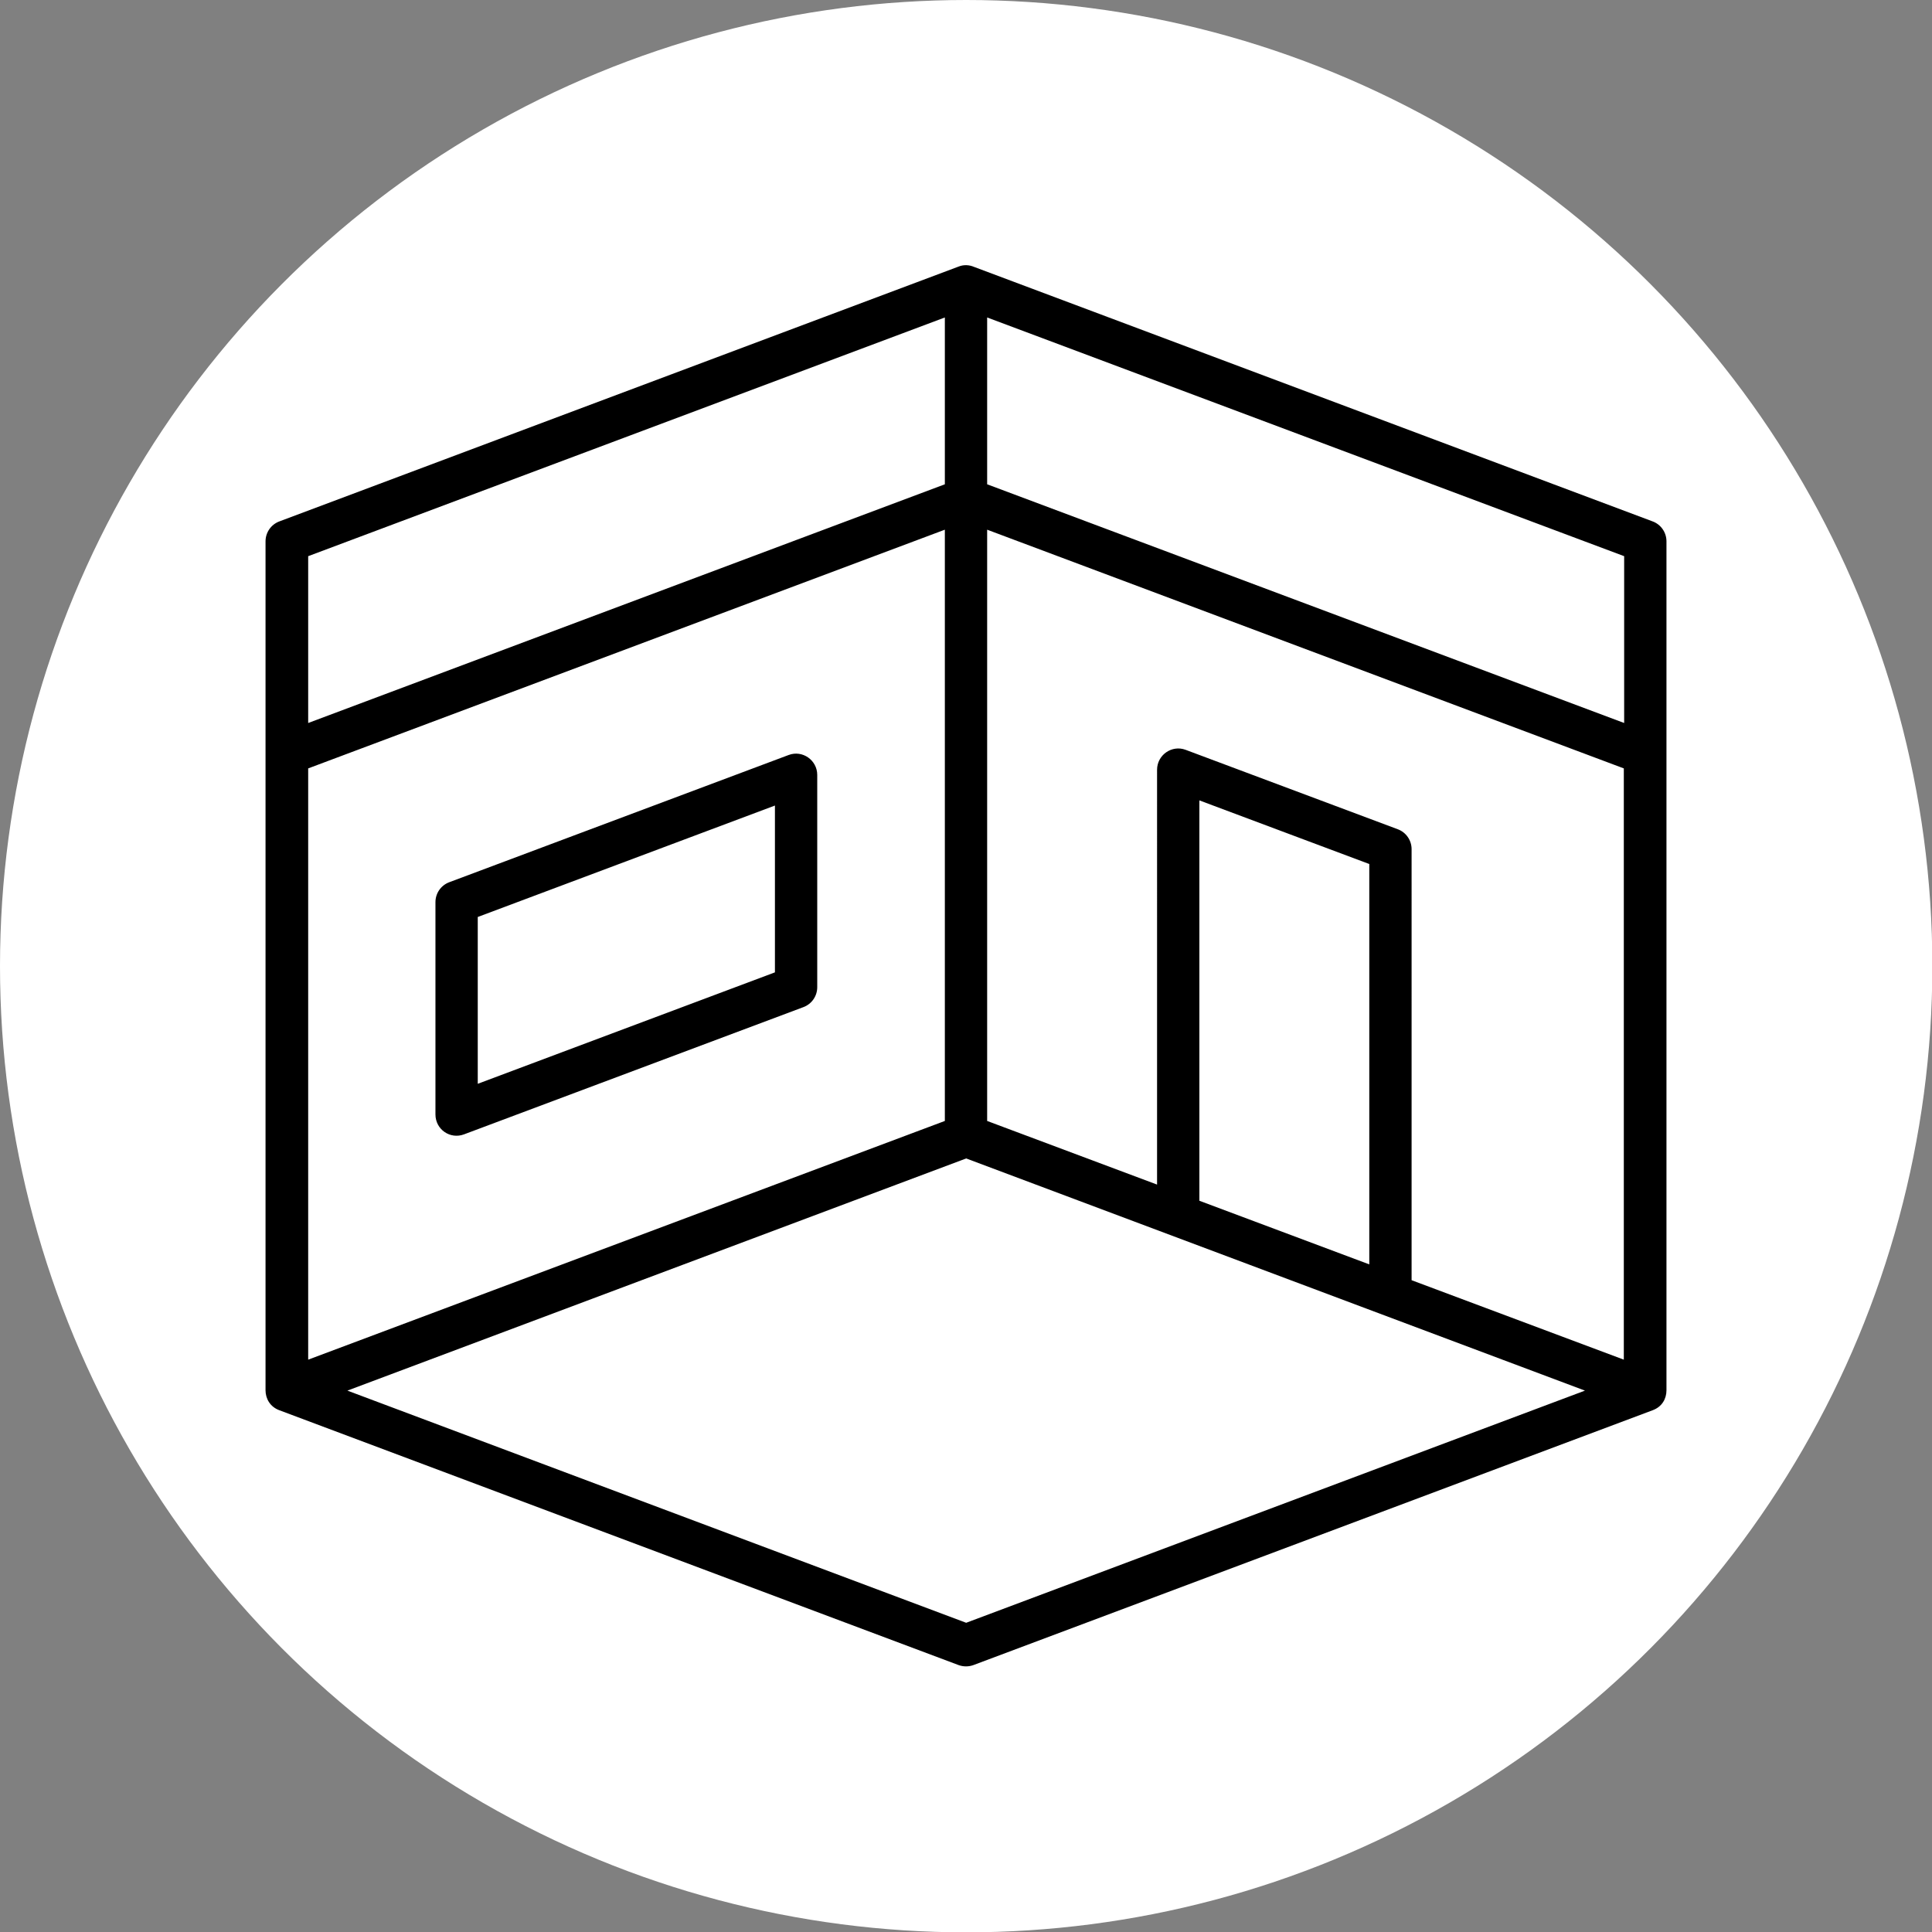 <?xml version="1.0" encoding="utf-8"?>
<!-- Generator: Adobe Illustrator 25.3.1, SVG Export Plug-In . SVG Version: 6.00 Build 0)  -->
<svg version="1.1" id="图层_1" width="100" height="100" xmlns="http://www.w3.org/2000/svg" xmlns:xlink="http://www.w3.org/1999/xlink" x="0px" y="0px"
	 viewBox="0 0 561.7 561.7" style="enable-background:new 0 0 561.7 561.7;" xml:space="preserve">
<rect x="0" y="0" width="561.7" height="561.7" fill="#808080" stroke="none"/>
<style type="text/css">
	.st0{fill:#FFFFFF;}
</style>
<circle class="st0" cx="280.9" cy="280.9" r="280.9"/>
<g>
	<path d="M480.5,410L283,484.1c-1.4,0.5-2.9,0.5-4.3,0L81.2,410c-2.7-1-4-3.4-4-5.8V157.4c0-2.6,1.6-4.9,4-5.8l197.5-74.1
		c1.5-0.6,3.1-0.5,4.5,0.1l197.3,74c2.4,0.9,4,3.2,4,5.8v246.8C484.5,406.7,483.2,409,480.5,410L480.5,410z M410.4,372.2l61.7,23.1
		V223.4L287,154v171.9l49.4,18.5V223.8c0-4.3,4.3-7.3,8.3-5.8l61.7,23.1c2.4,0.9,4,3.2,4,5.8L410.4,372.2z M348.7,232.7v116.4
		l49.4,18.5V251.2L348.7,232.7z M101,404.3l179.9,67.5l179.9-67.5l-179.9-67.5L101,404.3z M274.7,154L89.6,223.4v171.9l185.1-69.4
		V154z M472.2,210.2v-48.5L287,92.3v48.5L472.2,210.2z M274.7,140.8V92.3L89.6,161.7v48.5L274.7,140.8z M126.6,324v-61.7
		c0-2.6,1.6-4.9,4-5.8l98.7-37c4-1.5,8.3,1.5,8.3,5.8V287c0,2.6-1.6,4.9-4,5.8l-98.7,37C130.9,331.3,126.6,328.4,126.6,324z
		 M138.9,315.1l86.4-32.4v-48.5l-86.4,32.4L138.9,315.1z"/>
</g>
</svg>
